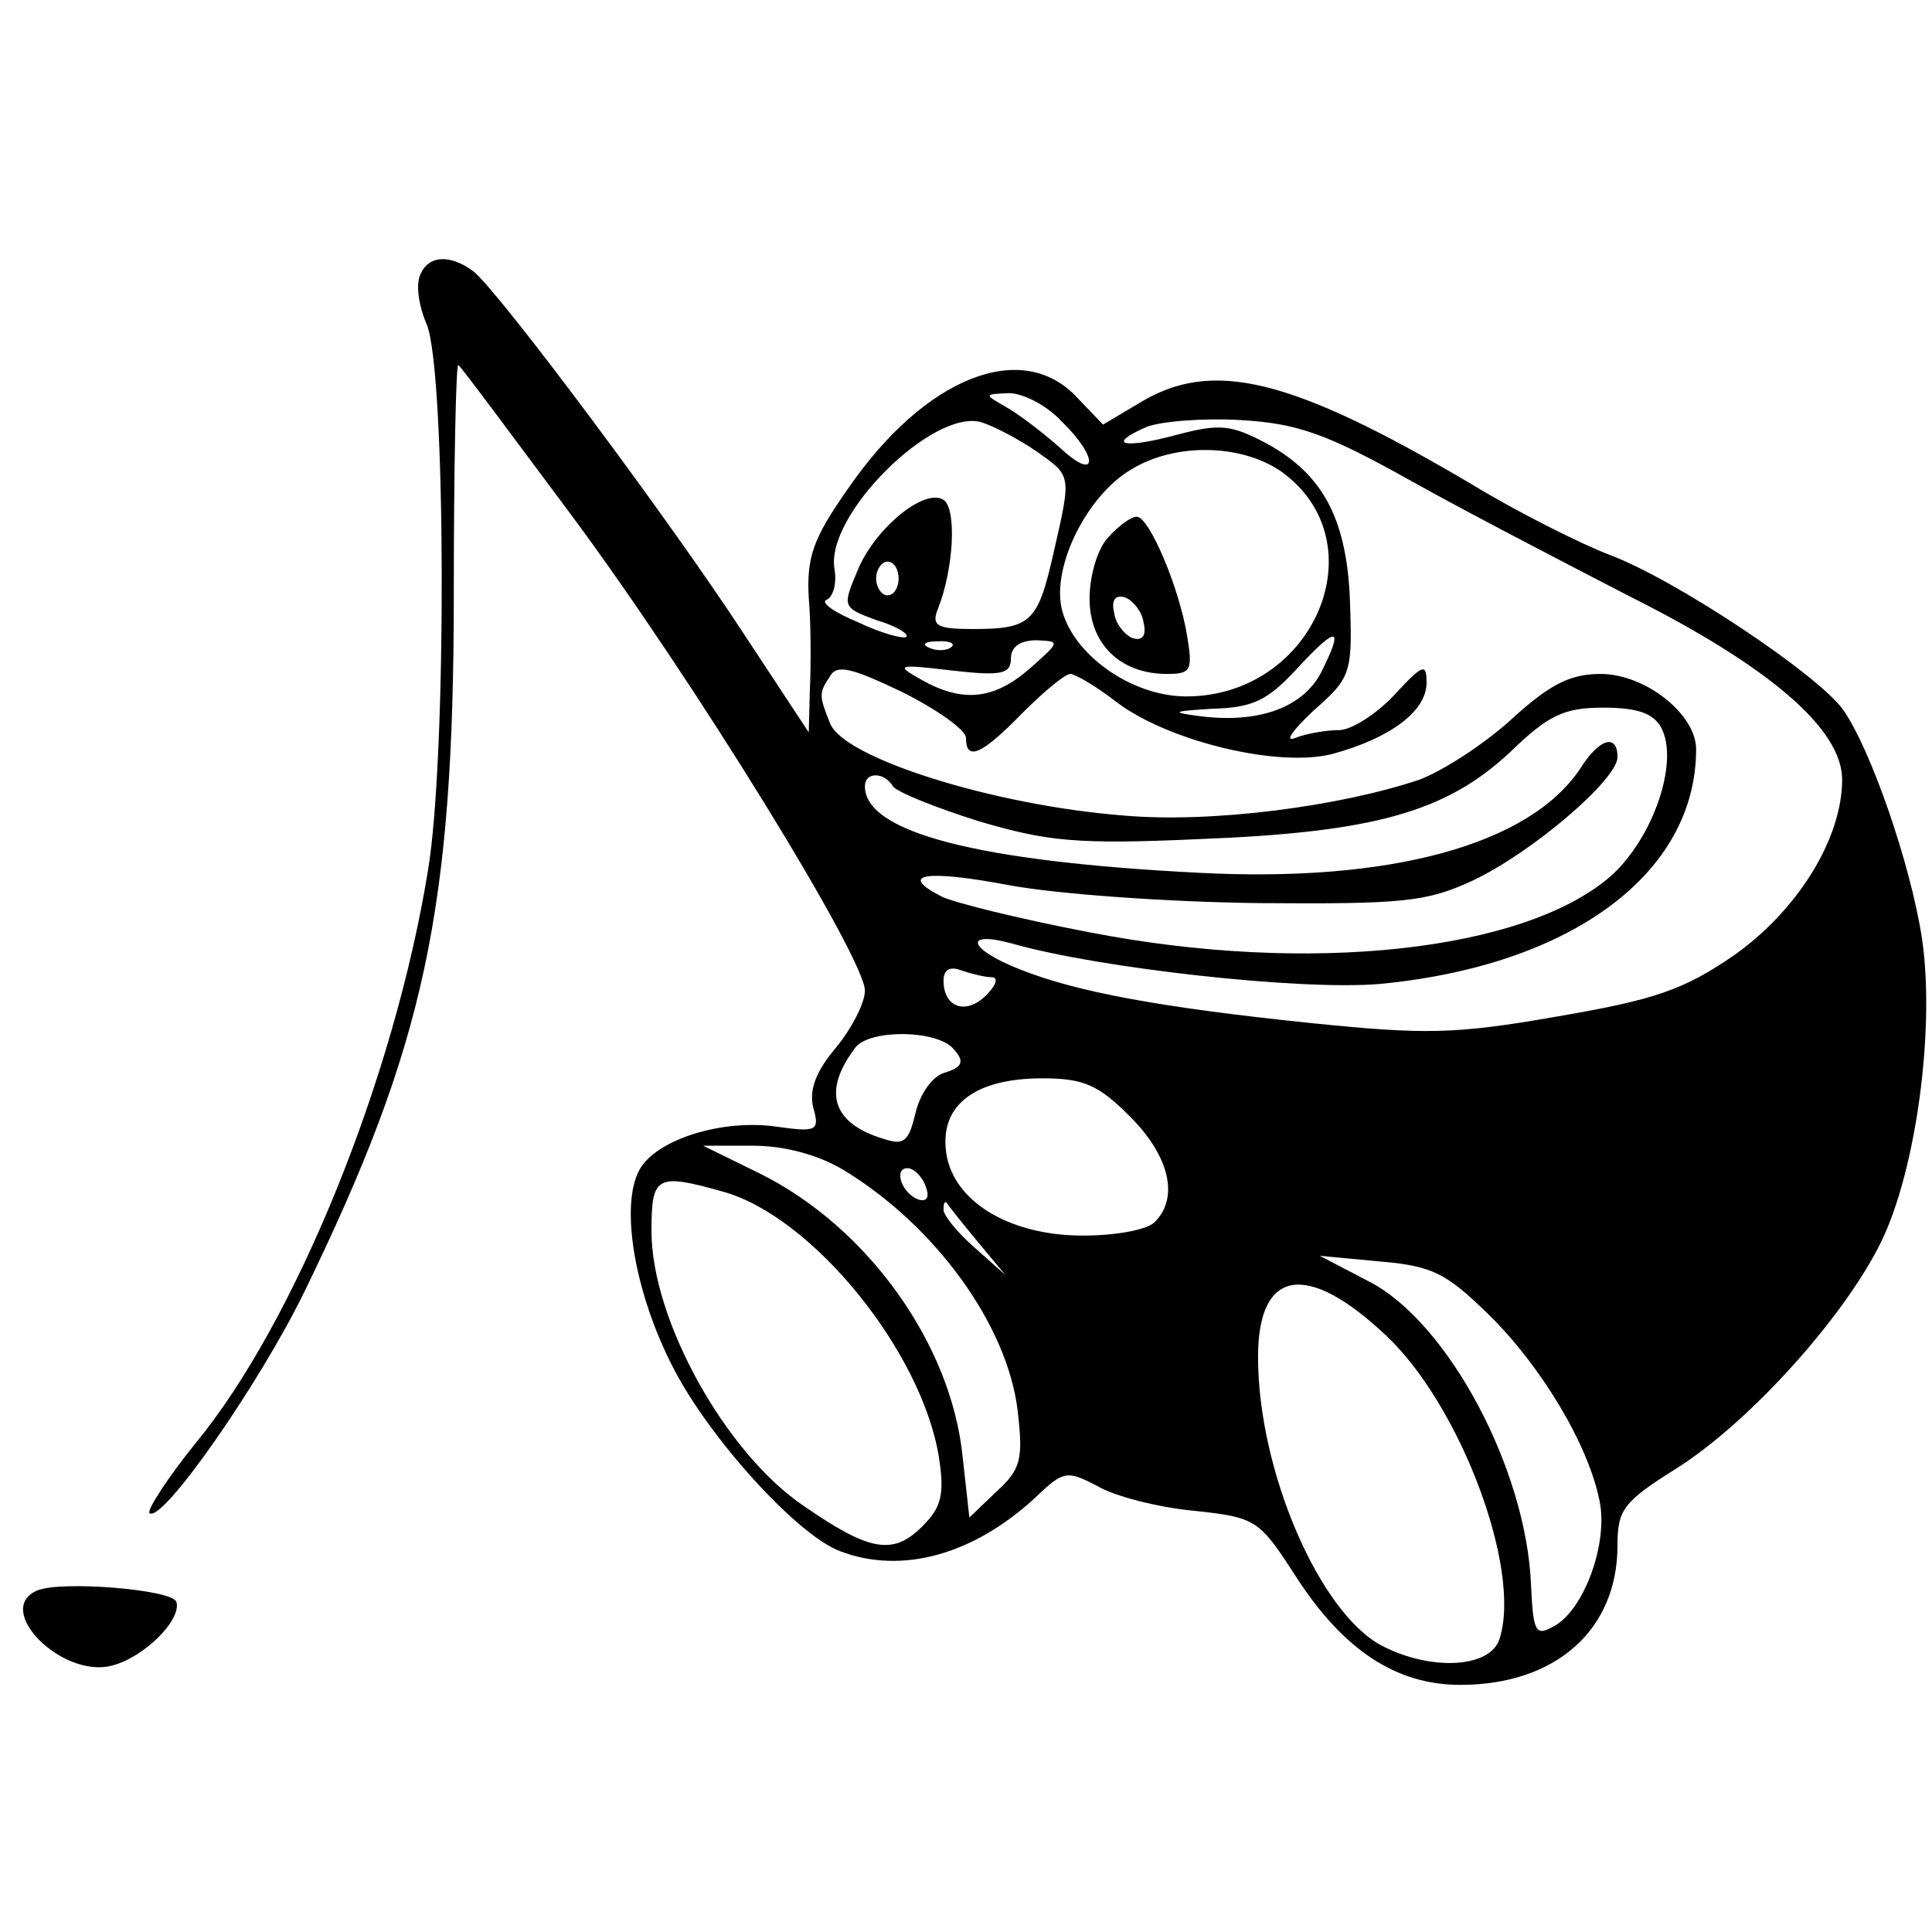 <?xml version="1.0" standalone="no"?>
<!DOCTYPE svg PUBLIC "-//W3C//DTD SVG 20010904//EN"
 "http://www.w3.org/TR/2001/REC-SVG-20010904/DTD/svg10.dtd">
<svg version="1.0" xmlns="http://www.w3.org/2000/svg"
 width="172pt" height="172pt" viewBox="0 0 172 172"
 preserveAspectRatio="xMidYMid meet">
<g transform="translate(0,172) scale(0.1,-0.1)"
fill="#000000" stroke="none">
<path d="M374 1475 c-4 -9 -1 -28 6 -44 17 -42 18 -385 1 -486 -30 -185 -118
-402 -207 -510 -25 -31 -43 -59 -41 -62 11 -10 98 115 138 197 107 220 133
339 133 622 0 114 2 205 4 203 3 -2 48 -63 101 -134 109 -147 261 -394 261
-423 0 -11 -12 -34 -26 -51 -17 -20 -24 -37 -20 -53 6 -21 3 -22 -33 -17 -49
7 -108 -12 -122 -39 -17 -32 -4 -109 30 -175 32 -63 111 -150 149 -164 55 -21
119 -3 174 48 25 24 28 24 55 10 15 -9 54 -19 86 -22 56 -6 58 -8 91 -59 42
-65 89 -96 146 -96 85 0 140 49 140 124 0 32 5 39 53 69 66 42 150 136 182
202 31 64 48 190 36 270 -10 65 -45 167 -70 203 -22 31 -149 116 -208 138 -26
10 -82 38 -123 63 -161 95 -231 112 -296 72 l-32 -19 -23 24 c-49 53 -136 18
-204 -81 -31 -44 -37 -61 -35 -97 2 -23 2 -60 1 -82 l-1 -38 -58 88 c-68 104
-217 303 -240 322 -21 16 -41 15 -48 -3z m571 -130 c34 -33 32 -55 -2 -23 -16
14 -37 30 -48 36 -19 11 -19 11 3 12 13 0 34 -11 47 -25z m-22 -27 c31 -22 31
-20 15 -90 -14 -62 -20 -68 -72 -68 -32 0 -37 3 -31 18 14 35 17 89 5 97 -17
11 -62 -26 -77 -64 -13 -31 -13 -32 17 -43 17 -5 29 -12 27 -15 -3 -2 -22 3
-43 13 -22 9 -34 18 -28 20 6 3 9 15 7 27 -9 48 88 144 131 131 12 -4 33 -15
49 -26z m333 -26 c50 -28 137 -73 193 -102 126 -63 191 -119 191 -164 0 -53
-40 -117 -97 -157 -44 -30 -69 -39 -157 -54 -91 -16 -118 -16 -217 -6 -136 14
-211 28 -261 48 -46 18 -51 35 -7 23 77 -22 257 -42 327 -36 170 16 282 98
282 209 0 31 -45 67 -85 67 -27 0 -45 -9 -79 -40 -24 -22 -61 -46 -82 -54 -71
-24 -186 -39 -264 -32 -115 9 -249 51 -261 82 -10 25 -10 27 0 42 6 11 20 7
64 -14 32 -16 57 -34 57 -41 0 -21 14 -15 50 22 19 19 38 35 43 35 4 0 23 -11
41 -25 46 -35 145 -59 193 -46 51 14 83 38 83 63 0 18 -3 17 -29 -11 -16 -17
-38 -31 -49 -31 -11 0 -29 -3 -39 -7 -10 -4 -2 7 16 24 33 29 35 33 33 93 -2
76 -23 117 -74 145 -32 17 -42 18 -80 8 -48 -13 -64 -9 -27 7 13 5 51 8 84 6
50 -3 76 -12 151 -54z m-115 8 c87 -63 29 -200 -85 -200 -49 0 -102 38 -111
79 -8 38 23 100 62 123 39 24 98 23 134 -2z m-341 -95 c0 -8 -4 -15 -10 -15
-5 0 -10 7 -10 15 0 8 5 15 10 15 6 0 10 -7 10 -15z m376 -84 c-17 -32 -58
-46 -112 -38 -22 3 -18 4 15 6 36 1 49 7 75 35 37 40 43 39 22 -3z m-329 23
c-3 -3 -12 -4 -19 -1 -8 3 -5 6 6 6 11 1 17 -2 13 -5z m70 -19 c-32 -28 -60
-31 -97 -10 -23 13 -22 14 28 8 44 -5 52 -3 52 11 0 10 8 16 23 16 21 -1 21
-1 -6 -25z m562 -53 c16 -30 -7 -98 -45 -132 -77 -67 -269 -88 -464 -50 -63
12 -123 27 -132 32 -39 20 -14 24 60 10 43 -8 141 -15 222 -16 129 -1 150 1
191 20 53 25 129 90 129 110 0 21 -16 17 -33 -10 -45 -68 -169 -102 -340 -93
-197 10 -297 36 -297 77 0 13 17 13 25 0 3 -5 38 -19 76 -31 61 -18 87 -21
197 -16 155 6 219 24 276 77 34 33 48 40 83 40 31 0 45 -5 52 -18z m-596 -222
c6 0 4 -7 -5 -16 -18 -18 -38 -11 -38 13 0 10 6 13 16 9 9 -3 21 -6 27 -6z
m-34 -64 c10 -11 8 -16 -8 -21 -11 -3 -22 -19 -26 -36 -6 -25 -10 -29 -28 -23
-47 14 -55 43 -25 82 14 16 73 15 87 -2z m157 -60 c35 -35 44 -72 22 -94 -7
-7 -35 -12 -64 -12 -67 0 -118 32 -122 77 -4 40 27 63 86 63 37 0 50 -6 78
-34z m-256 -47 c83 -50 147 -139 156 -215 5 -43 3 -52 -19 -72 l-24 -23 -6 54
c-10 100 -84 204 -180 252 l-51 25 45 0 c27 0 57 -8 79 -21z m74 -15 c4 -10 1
-14 -6 -12 -15 5 -23 28 -10 28 5 0 13 -7 16 -16z m-180 -5 c79 -22 177 -142
192 -237 5 -33 2 -44 -15 -61 -26 -26 -47 -22 -105 18 -70 47 -136 166 -136
245 0 49 4 52 64 35z m226 -44 l25 -30 -27 24 c-16 14 -28 29 -28 34 0 6 1 8
3 6 1 -2 13 -17 27 -34z m455 -65 c47 -46 89 -116 99 -166 8 -38 -14 -98 -41
-112 -16 -9 -18 -5 -20 37 -4 103 -74 234 -144 270 l-44 23 53 -5 c47 -4 59
-10 97 -47z m-91 -19 c66 -62 121 -208 101 -270 -8 -26 -61 -29 -105 -6 -55
29 -110 155 -110 257 0 78 43 86 114 19z"/>
<path d="M987 1242 c-10 -10 -17 -35 -17 -55 0 -40 27 -67 69 -67 21 0 23 3
18 33 -7 44 -34 107 -45 107 -5 0 -16 -8 -25 -18z m31 -76 c3 -12 -1 -17 -10
-14 -7 3 -15 13 -16 22 -3 12 1 17 10 14 7 -3 15 -13 16 -22z"/>
<path d="M33 304 c-39 -17 22 -78 66 -67 29 7 63 41 58 57 -4 11 -103 19 -124
10z"/>
</g>
</svg>
